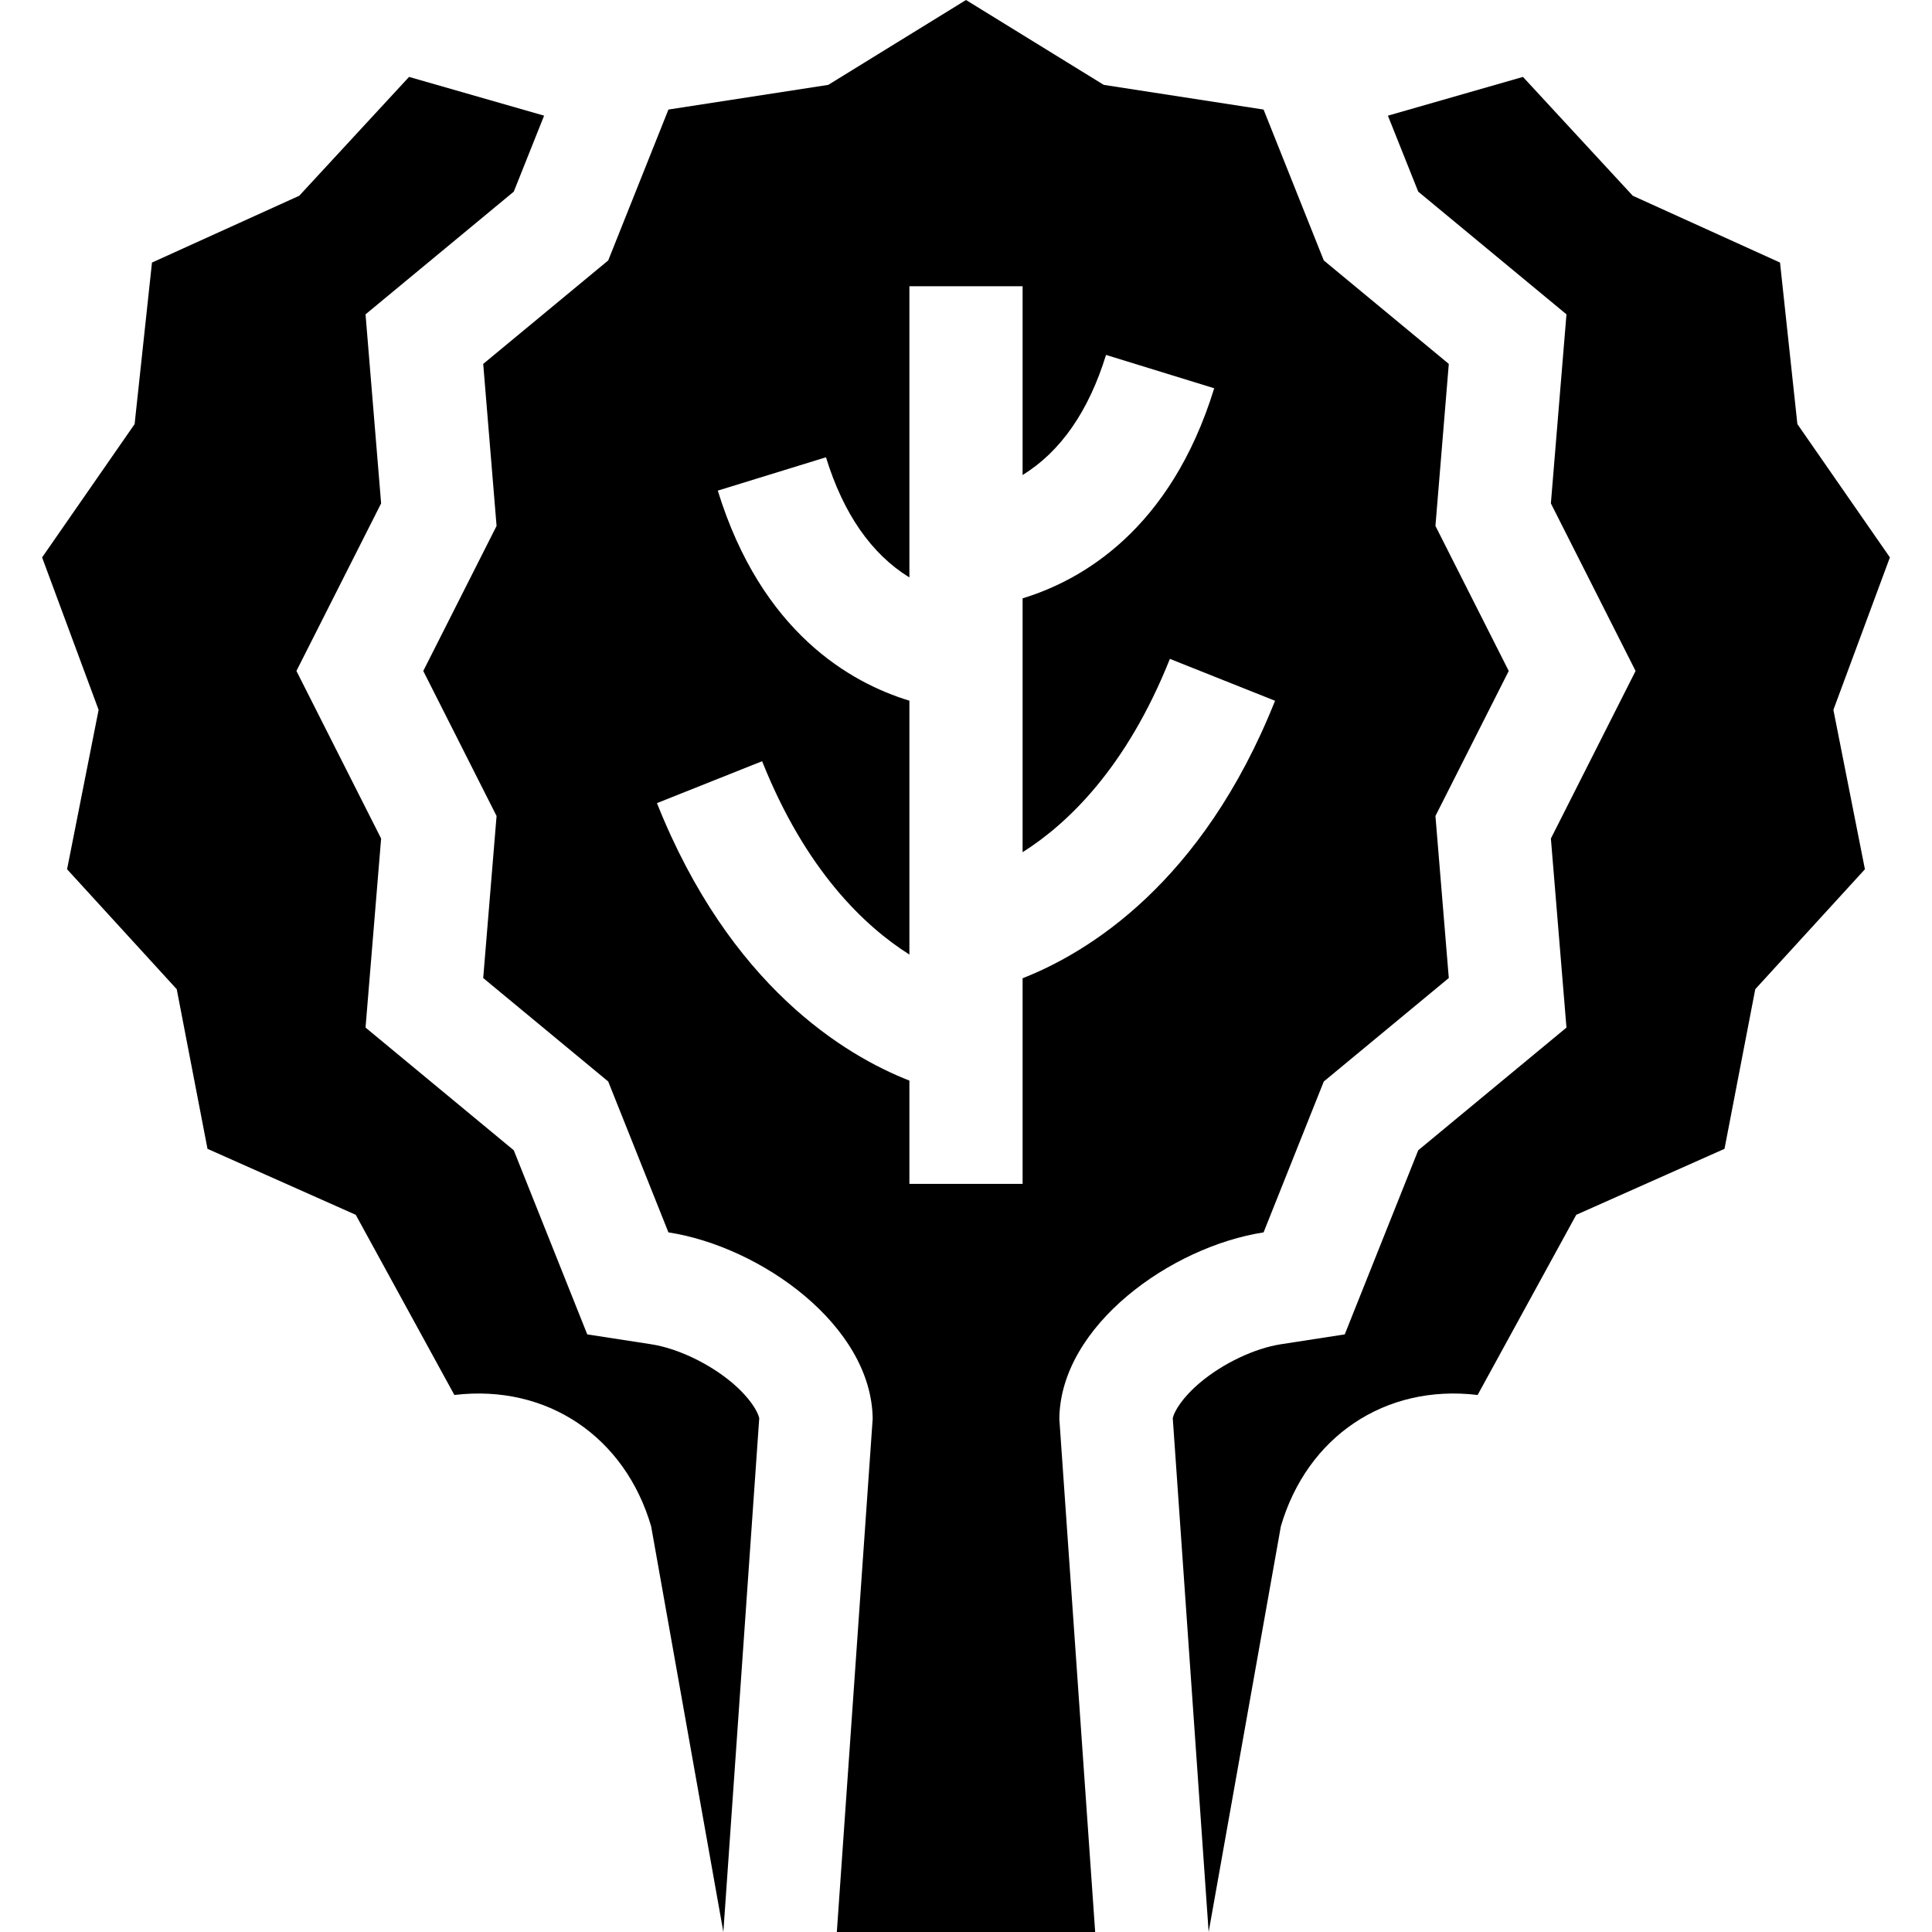 <svg id="Capa_1" enable-background="new 0 0 511.986 511.986" height="512" viewBox="0 0 511.986 511.986" width="512" xmlns="http://www.w3.org/2000/svg"><g><path d="m172.555 404.484 19.136 107.502 9.51-136.173c-.379-1.761-2.478-5.413-7.259-9.436-6.051-5.092-14.445-9.074-21.384-10.146l-16.934-2.615-6.351-15.914-13.121-32.876-27.229-22.538-12.056-9.979 1.286-15.597 2.844-34.499-15.604-30.876-6.839-13.532 6.839-13.532 15.604-30.874-2.844-34.5-1.286-15.597 12.056-9.979 27.229-22.538 8.036-20.134-35.788-10.271-29.1 31.494-39.026 17.704-4.6 42.807-24.517 35.328 14.974 40.399-8.355 42.243 29.057 31.782 8.155 42.305 39.286 17.484 26.138 47.747h.001c24.55-2.947 45.208 11.077 52.142 34.811z"/><path d="m161.177 286.597 15.958 39.986h.001c24.437 3.773 53.841 24.665 54.127 49.39l-9.498 136.012h68.457l-9.499-136.011c.285-24.725 29.69-45.617 54.127-49.39l15.959-39.987 33.126-27.419-3.54-42.939 19.424-38.432-19.424-38.434 3.54-42.938-33.126-27.418-15.958-39.986-42.352-6.54-36.506-22.491-36.505 22.491-42.352 6.539-15.959 39.987-33.126 27.419 3.54 42.939-19.424 38.432 19.424 38.434-3.54 42.938zm40.786-84.872c11.517 28.905 27.147 43.724 39.03 51.235v-67.276c-15.573-4.741-39.194-18.089-50.776-55.668l28.669-8.836c4.609 14.953 12.041 25.651 22.107 31.842v-77.161h30v50.022c10.066-6.205 17.506-16.9 22.107-31.827l28.669 8.836c-11.582 37.579-35.203 50.927-50.776 55.668v67.276c11.882-7.511 27.512-22.329 39.03-51.234l27.869 11.104c-19.305 48.45-49.709 66.791-66.899 73.532v54.499h-30v-27.375c-17.19-6.741-47.594-25.082-66.899-73.531z"/><path d="m500.829 147.713-24.517-35.328-4.6-42.807-39.026-17.704-29.099-31.492-35.788 10.271 8.036 20.135 27.229 22.537 12.056 9.979-1.286 15.597-2.845 34.499 15.605 30.876 6.839 13.532-6.839 13.532-15.604 30.874 2.844 34.5 1.286 15.597-12.056 9.979-27.229 22.538-13.121 32.877-6.351 15.914-16.934 2.615c-6.939 1.072-15.333 5.054-21.384 10.145-4.781 4.023-6.88 7.675-7.259 9.436l9.51 136.172 19.136-107.502c6.934-23.734 27.592-37.758 52.142-34.81h.001l26.138-47.747 39.286-17.484 8.155-42.305 29.057-31.782-8.355-42.243z"/></g></svg>